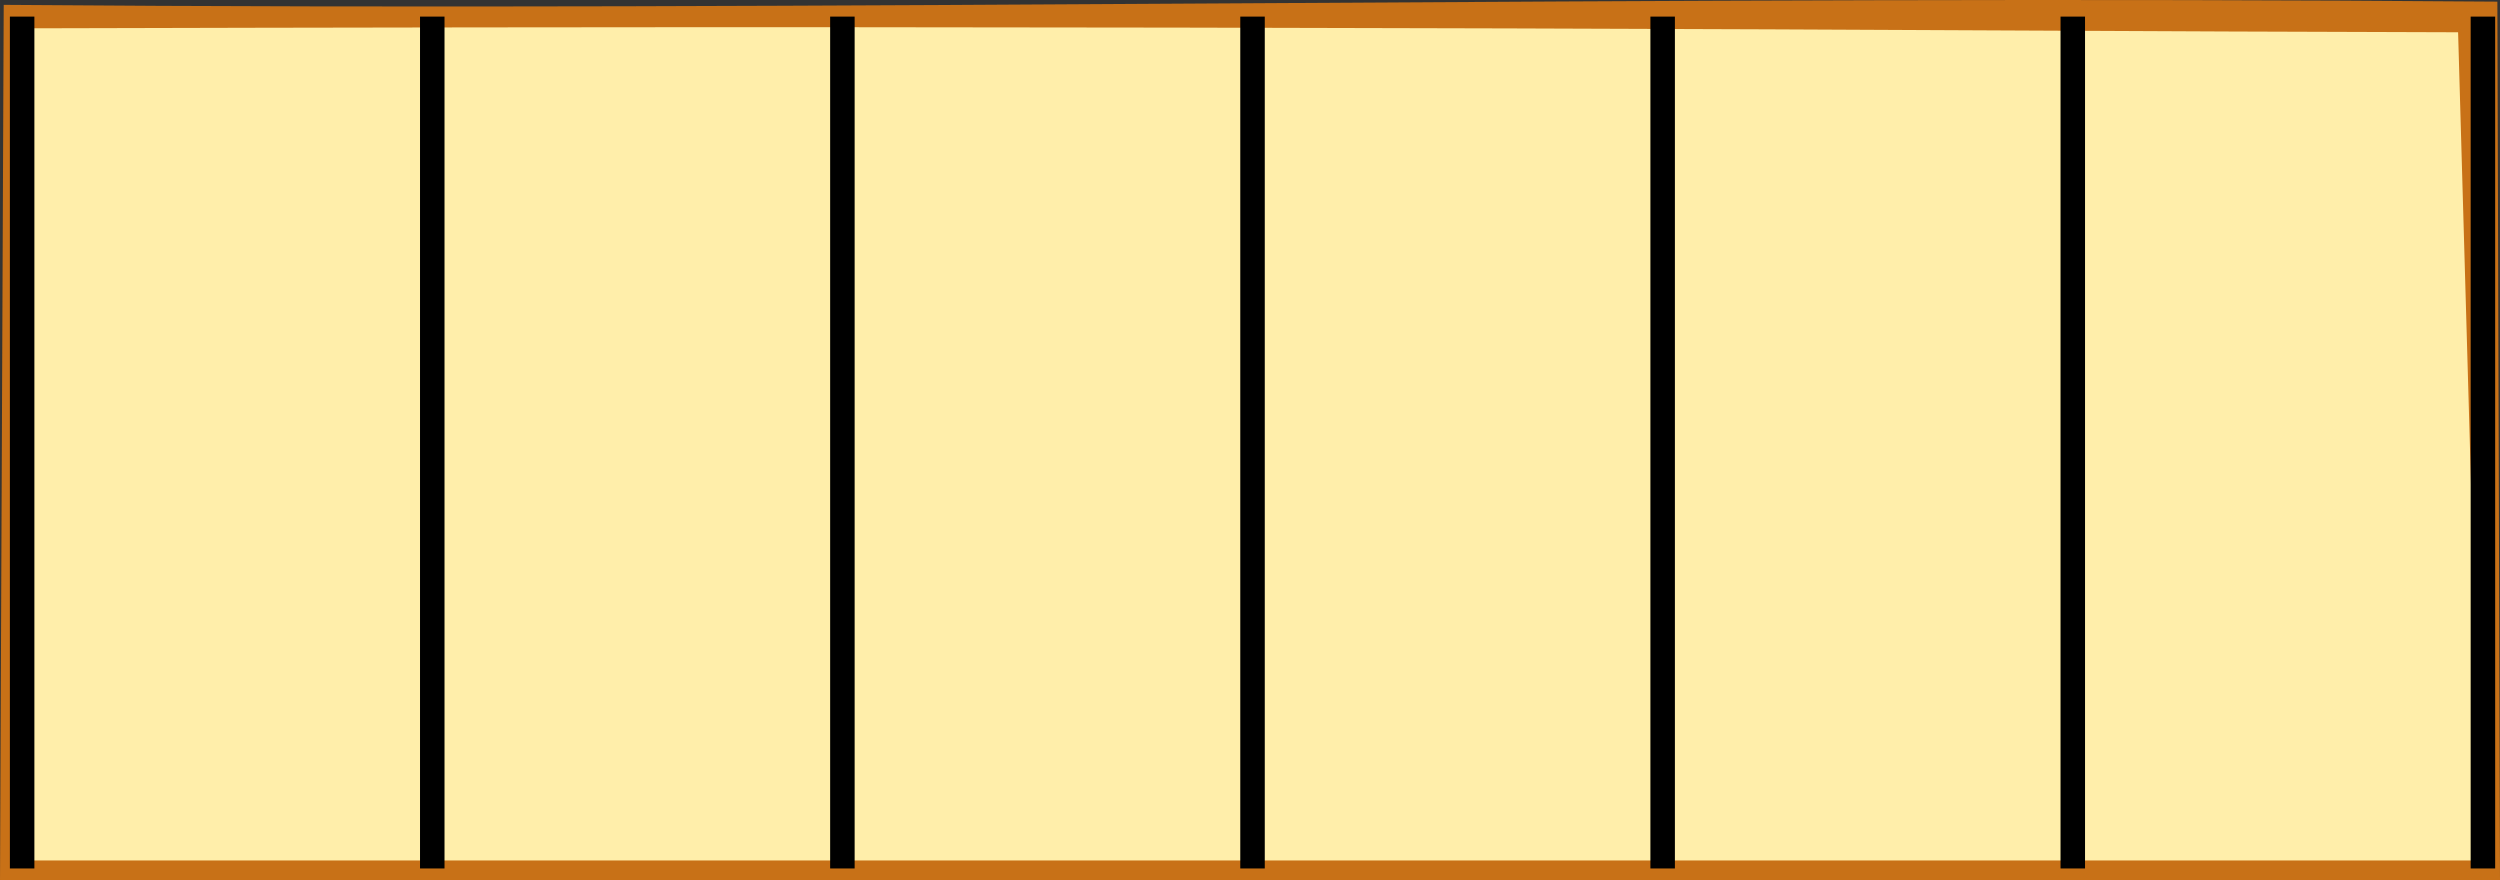 <?xml version="1.0" encoding="UTF-8" standalone="no"?>
<!-- Created with Inkscape (http://www.inkscape.org/) -->

<svg
   width="145.87mm"
   height="51.347mm"
   viewBox="0 0 516.861 181.939"
   id="svg2"
   version="1.1"
   inkscape:version="0.92.5 (2060ec1f9f, 2020-04-08)"
   sodipodi:docname="wi-all.svg"
   inkscape:export-filename="/home/fred/Dropbox/svg/entremet/wienerbrød/2.png"
   inkscape:export-xdpi="90"
   inkscape:export-ydpi="90"
   xmlns:inkscape="http://www.inkscape.org/namespaces/inkscape"
   xmlns:sodipodi="http://sodipodi.sourceforge.net/DTD/sodipodi-0.dtd"
   xmlns="http://www.w3.org/2000/svg"
   xmlns:svg="http://www.w3.org/2000/svg"
   xmlns:rdf="http://www.w3.org/1999/02/22-rdf-syntax-ns#"
   xmlns:cc="http://creativecommons.org/ns#"
   xmlns:dc="http://purl.org/dc/elements/1.1/">
  <rect x="0" y="0" width="516.861" height="181.939" fill="#333333" stroke="none"/>
  <defs
     id="defs4">
    <linearGradient
       id="linearGradient56905"
       inkscape:swatch="solid">
      <stop
         style="stop-color:#923c3c;stop-opacity:1;"
         offset="0"
         id="stop56903" />
    </linearGradient>
  </defs>
  <sodipodi:namedview
     id="base"
     pagecolor="#ffffff"
     bordercolor="#666666"
     borderopacity="1.0"
     inkscape:pageopacity="1"
     inkscape:pageshadow="2"
     inkscape:zoom="0.125"
     inkscape:cx="2429.4412"
     inkscape:cy="7952.729"
     inkscape:document-units="mm"
     inkscape:current-layer="layer1"
     showgrid="true"
     inkscape:window-width="1880"
     inkscape:window-height="1016"
     inkscape:window-x="40"
     inkscape:window-y="27"
     inkscape:window-maximized="1"
     showguides="false"
     inkscape:guide-bbox="true"
     inkscape:lockguides="true"
     inkscape:snap-global="true"
     inkscape:snap-bbox="true"
     inkscape:snap-nodes="true"
     objecttolerance="10000"
     guidetolerance="10000"
     inkscape:pagecheckerboard="false"
     inkscape:showpageshadow="2"
     inkscape:deskcolor="#d1d1d1">
    <inkscape:grid
       type="xygrid"
       id="grid5214"
       units="mm"
       spacingx="17.717"
       spacingy="17.717"
       originx="0"
       originy="0"
       empspacing="10"
       dotted="false" />
    <sodipodi:guide
       position="4400.852,360.914"
       orientation="1,0"
       id="guide61746"
       inkscape:locked="true" />
    <sodipodi:guide
       position="4560.3,431.78"
       orientation="0,1"
       id="guide61750"
       inkscape:locked="true" />
    <sodipodi:guide
       position="3515.883,1049.975"
       orientation="0,1"
       id="guide4470"
       inkscape:locked="true" />
    <sodipodi:guide
       position="-1826.621,1657.49"
       orientation="1,0"
       id="guide5403"
       inkscape:locked="true" />
    <sodipodi:guide
       position="-5788.355,-908.915"
       orientation="1,0"
       id="guide8722"
       inkscape:locked="true" />
  </sodipodi:namedview>
  <g
     inkscape:label="layer1"
     inkscape:groupmode="layer"
     id="layer1"
     transform="translate(-2426.811,-1941.34)">
    <g
       id="the6"
       transform="translate(314.206,589.204)"
       inkscape:label="the6">
      <path
         inkscape:export-ydpi="90"
         inkscape:export-xdpi="90"
         inkscape:export-filename="/home/fred/Dropbox/svg/entremet/wienerbrød/g9713.png"
         sodipodi:nodetypes="ccccc"
         inkscape:connector-curvature="0"
         id="path19301-7-2-1"
         d="m 2113.372,1353.14 c 172.031,1.406 343.52,-2.068 515.552,-0.662 l 0.542,181.597 h -516.861 c 0.256,-60.311 0.511,-120.623 0.767,-180.934 z"
         style="fill:#c87117;fill-opacity:1;stroke:none;stroke-width:0.731px;stroke-linecap:butt;stroke-linejoin:miter;stroke-opacity:1" />
      <path
         inkscape:export-ydpi="90"
         inkscape:export-xdpi="90"
         inkscape:export-filename="/home/fred/Dropbox/svg/entremet/wienerbrød/g9713.png"
         sodipodi:nodetypes="cscccc"
         inkscape:connector-curvature="0"
         id="rect9715"
         d="m 2116.908,1357.994 c 138.865,-0.375 213.554,-0.244 308.223,0.017 75.3,0.208 131.841,0.653 195.673,0.798 l 4.892,171.227 h -508.788 z"
         style="opacity:1;fill:#ffeeaa;fill-opacity:1;fill-rule:evenodd;stroke:none;stroke-width:3.543;stroke-linecap:round;stroke-linejoin:round;stroke-miterlimit:4;stroke-dasharray:none;stroke-opacity:1" />
      <g
         inkscape:export-ydpi="90"
         inkscape:export-xdpi="90"
         inkscape:export-filename="/home/fred/Dropbox/svg/entremet/wienerbrød/g9713.png"
         transform="translate(0.408,0.408)"
         id="g9713">
        <path
           style="fill:none;stroke:#000000;stroke-width:5.064;stroke-linecap:butt;stroke-linejoin:miter;stroke-miterlimit:4;stroke-dasharray:none;stroke-opacity:1"
           d="M 2116.771,1355.16 V 1531.279"
           id="path9578-9"
           inkscape:connector-curvature="0" />
        <path
           style="fill:none;stroke:#000000;stroke-width:5.064;stroke-linecap:butt;stroke-linejoin:miter;stroke-miterlimit:4;stroke-dasharray:none;stroke-opacity:1"
           d="M 2625.527,1355.16 V 1531.279"
           id="path9578-3-4"
           inkscape:connector-curvature="0" />
        <path
           style="fill:none;stroke:#000000;stroke-width:5.064;stroke-linecap:butt;stroke-linejoin:miter;stroke-miterlimit:4;stroke-dasharray:none;stroke-opacity:1"
           d="M 2201.564,1355.16 V 1531.279"
           id="path9578-6-7"
           inkscape:connector-curvature="0" />
        <path
           style="fill:none;stroke:#000000;stroke-width:5.064;stroke-linecap:butt;stroke-linejoin:miter;stroke-miterlimit:4;stroke-dasharray:none;stroke-opacity:1"
           d="M 2286.356,1355.16 V 1531.279"
           id="path9578-3-1-8"
           inkscape:connector-curvature="0" />
        <path
           style="fill:none;stroke:#000000;stroke-width:5.064;stroke-linecap:butt;stroke-linejoin:miter;stroke-miterlimit:4;stroke-dasharray:none;stroke-opacity:1"
           d="M 2371.149,1355.16 V 1531.279"
           id="path9578-2-4"
           inkscape:connector-curvature="0" />
        <path
           style="fill:none;stroke:#000000;stroke-width:5.064;stroke-linecap:butt;stroke-linejoin:miter;stroke-miterlimit:4;stroke-dasharray:none;stroke-opacity:1"
           d="M 2455.942,1355.16 V 1531.279"
           id="path9578-3-9-5"
           inkscape:connector-curvature="0" />
        <path
           style="fill:none;stroke:#000000;stroke-width:5.064;stroke-linecap:butt;stroke-linejoin:miter;stroke-miterlimit:4;stroke-dasharray:none;stroke-opacity:1"
           d="M 2540.734,1355.16 V 1531.279"
           id="path9578-3-9-3-0"
           inkscape:connector-curvature="0" />
      </g>
    </g>
  </g>
</svg>
